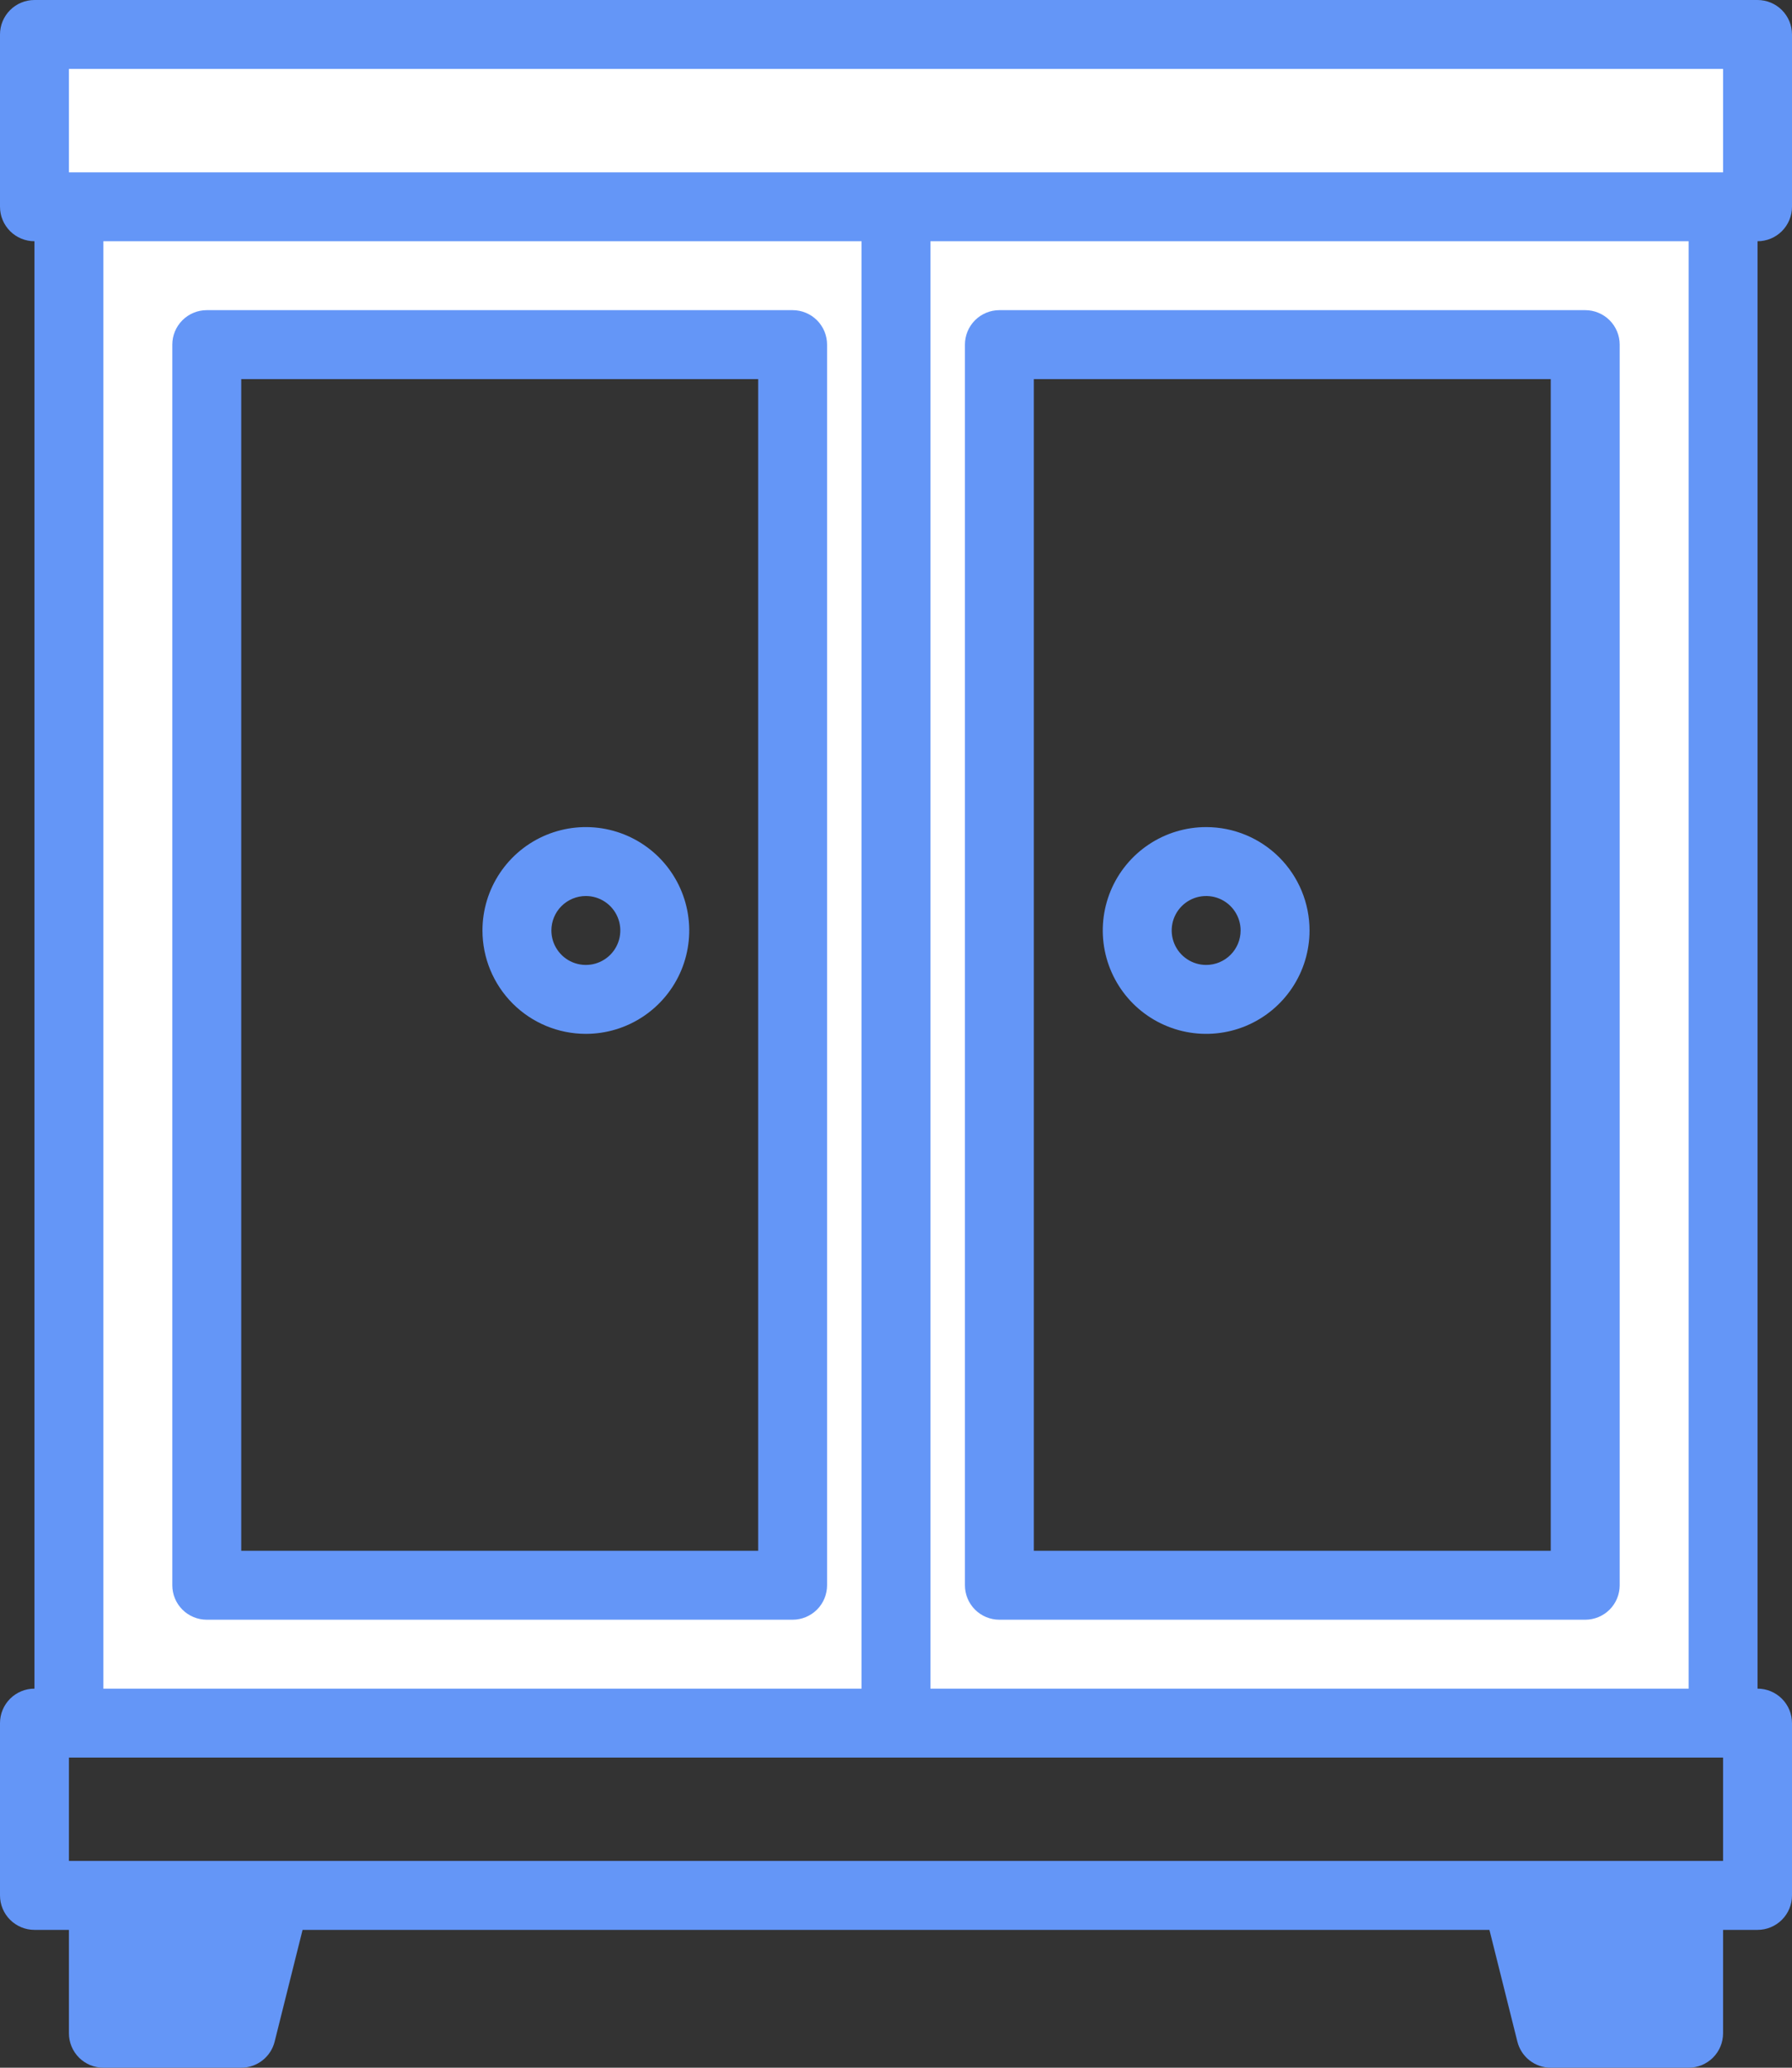 <svg width="65" height="75" viewBox="0 0 65 75" fill="none" xmlns="http://www.w3.org/2000/svg">
<rect x="0" y="0" width="65" height="75" fill="#333333" stroke="none"/>
<path d="M61.25 68.75V73.75H56.25L55 68.75H61.25Z" fill="#6496F7"/>
<path d="M10 68.75L8.75 73.75H3.75V68.75H10Z" fill="#6496F7"/>
<path d="M28.75 12.5H7.5V57.5H28.75V12.5ZM32.5 7.5V62.5H2.5V7.5H32.5Z" fill="white"/>
<path d="M32.5 62.5V7.5H62.5V62.5H32.5ZM36.25 12.5V57.5H57.5V12.5H36.25Z" fill="white"/>
<path d="M63.75 1.25V7.5H62.5H32.5H2.5H1.25V1.25H63.75Z" fill="white"/>
<path d="M65 7.5V1.25C65 0.918 64.868 0.601 64.634 0.366C64.4 0.132 64.082 0 63.75 0H1.25C0.918 0 0.601 0.132 0.366 0.366C0.132 0.601 0 0.918 0 1.25V7.5C0 7.832 0.132 8.149 0.366 8.384C0.601 8.618 0.918 8.75 1.25 8.75V61.25C0.918 61.25 0.601 61.382 0.366 61.616C0.132 61.85 0 62.169 0 62.5V68.75C0 69.082 0.132 69.4 0.366 69.634C0.601 69.868 0.918 70 1.25 70H2.5V73.75C2.5 74.082 2.632 74.4 2.866 74.634C3.101 74.868 3.418 75 3.75 75H8.75C9.029 75 9.3 74.906 9.52 74.734C9.74 74.562 9.896 74.321 9.963 74.05L10.975 70H54.025L55.038 74.05C55.105 74.321 55.26 74.562 55.48 74.734C55.7 74.906 55.971 75 56.25 75H61.25C61.581 75 61.9 74.868 62.134 74.634C62.368 74.4 62.5 74.082 62.5 73.75V70H63.75C64.082 70 64.4 69.868 64.634 69.634C64.868 69.4 65 69.082 65 68.75V62.5C65 62.169 64.868 61.85 64.634 61.616C64.4 61.382 64.082 61.25 63.75 61.25V8.75C64.082 8.75 64.4 8.618 64.634 8.384C64.868 8.149 65 7.832 65 7.5ZM7.775 72.5H5V70H8.4L7.775 72.5ZM60 72.5H57.225L56.6 70H60V72.5ZM62.5 67.5H2.5V63.75H62.5V67.5ZM3.75 61.25V8.75H31.25V61.25H3.75ZM33.75 61.25V8.75H61.25V61.25H33.75ZM62.5 6.25H2.5V2.5H62.5V6.25Z" fill="#6496F7"/>
<path d="M28.75 11.25H7.5C7.168 11.25 6.851 11.382 6.616 11.616C6.382 11.851 6.25 12.168 6.25 12.5V57.5C6.25 57.831 6.382 58.15 6.616 58.384C6.851 58.618 7.168 58.75 7.5 58.75H28.75C29.081 58.75 29.399 58.618 29.634 58.384C29.868 58.15 30 57.831 30 57.5V12.5C30 12.168 29.868 11.851 29.634 11.616C29.399 11.382 29.081 11.25 28.75 11.25ZM27.5 56.25H8.75V13.75H27.5V56.25Z" fill="#6496F7"/>
<path d="M36.25 58.75H57.5C57.831 58.75 58.15 58.618 58.384 58.384C58.618 58.15 58.75 57.831 58.75 57.5V12.5C58.75 12.168 58.618 11.851 58.384 11.616C58.15 11.382 57.831 11.25 57.5 11.25H36.25C35.919 11.25 35.6 11.382 35.366 11.616C35.132 11.851 35 12.168 35 12.5V57.5C35 57.831 35.132 58.15 35.366 58.384C35.6 58.618 35.919 58.75 36.25 58.75ZM37.5 13.75H56.25V56.25H37.5V13.75Z" fill="#6496F7"/>
<path d="M21.25 37.5C21.992 37.5 22.717 37.28 23.333 36.868C23.95 36.456 24.431 35.87 24.715 35.185C24.998 34.5 25.073 33.746 24.928 33.018C24.783 32.291 24.426 31.623 23.902 31.098C23.377 30.574 22.709 30.217 21.982 30.072C21.254 29.927 20.5 30.002 19.815 30.285C19.13 30.569 18.544 31.05 18.132 31.667C17.72 32.283 17.5 33.008 17.5 33.75C17.5 34.745 17.895 35.698 18.598 36.402C19.302 37.105 20.255 37.5 21.25 37.5ZM21.25 32.5C21.497 32.5 21.739 32.573 21.945 32.711C22.15 32.848 22.31 33.043 22.405 33.272C22.5 33.5 22.524 33.751 22.476 33.994C22.428 34.236 22.309 34.459 22.134 34.634C21.959 34.809 21.736 34.928 21.494 34.976C21.251 35.024 21 34.999 20.772 34.905C20.543 34.81 20.348 34.65 20.211 34.444C20.073 34.239 20 33.997 20 33.75C20 33.419 20.132 33.1 20.366 32.866C20.601 32.632 20.919 32.5 21.25 32.5Z" fill="#6496F7"/>
<path d="M43.75 30C43.008 30 42.283 30.22 41.667 30.632C41.05 31.044 40.569 31.63 40.285 32.315C40.002 33 39.927 33.754 40.072 34.482C40.217 35.209 40.574 35.877 41.098 36.402C41.623 36.926 42.291 37.283 43.018 37.428C43.746 37.573 44.5 37.498 45.185 37.215C45.87 36.931 46.456 36.45 46.868 35.833C47.28 35.217 47.5 34.492 47.5 33.75C47.5 32.755 47.105 31.802 46.402 31.098C45.698 30.395 44.745 30 43.75 30ZM43.75 35C43.503 35 43.261 34.927 43.056 34.789C42.85 34.652 42.69 34.457 42.595 34.228C42.501 34 42.476 33.749 42.524 33.506C42.572 33.264 42.691 33.041 42.866 32.866C43.041 32.691 43.264 32.572 43.506 32.524C43.749 32.476 44 32.501 44.228 32.595C44.457 32.69 44.652 32.85 44.789 33.056C44.927 33.261 45 33.503 45 33.75C45 34.081 44.868 34.4 44.634 34.634C44.4 34.868 44.081 35 43.75 35Z" fill="#6496F7"/>
</svg>
